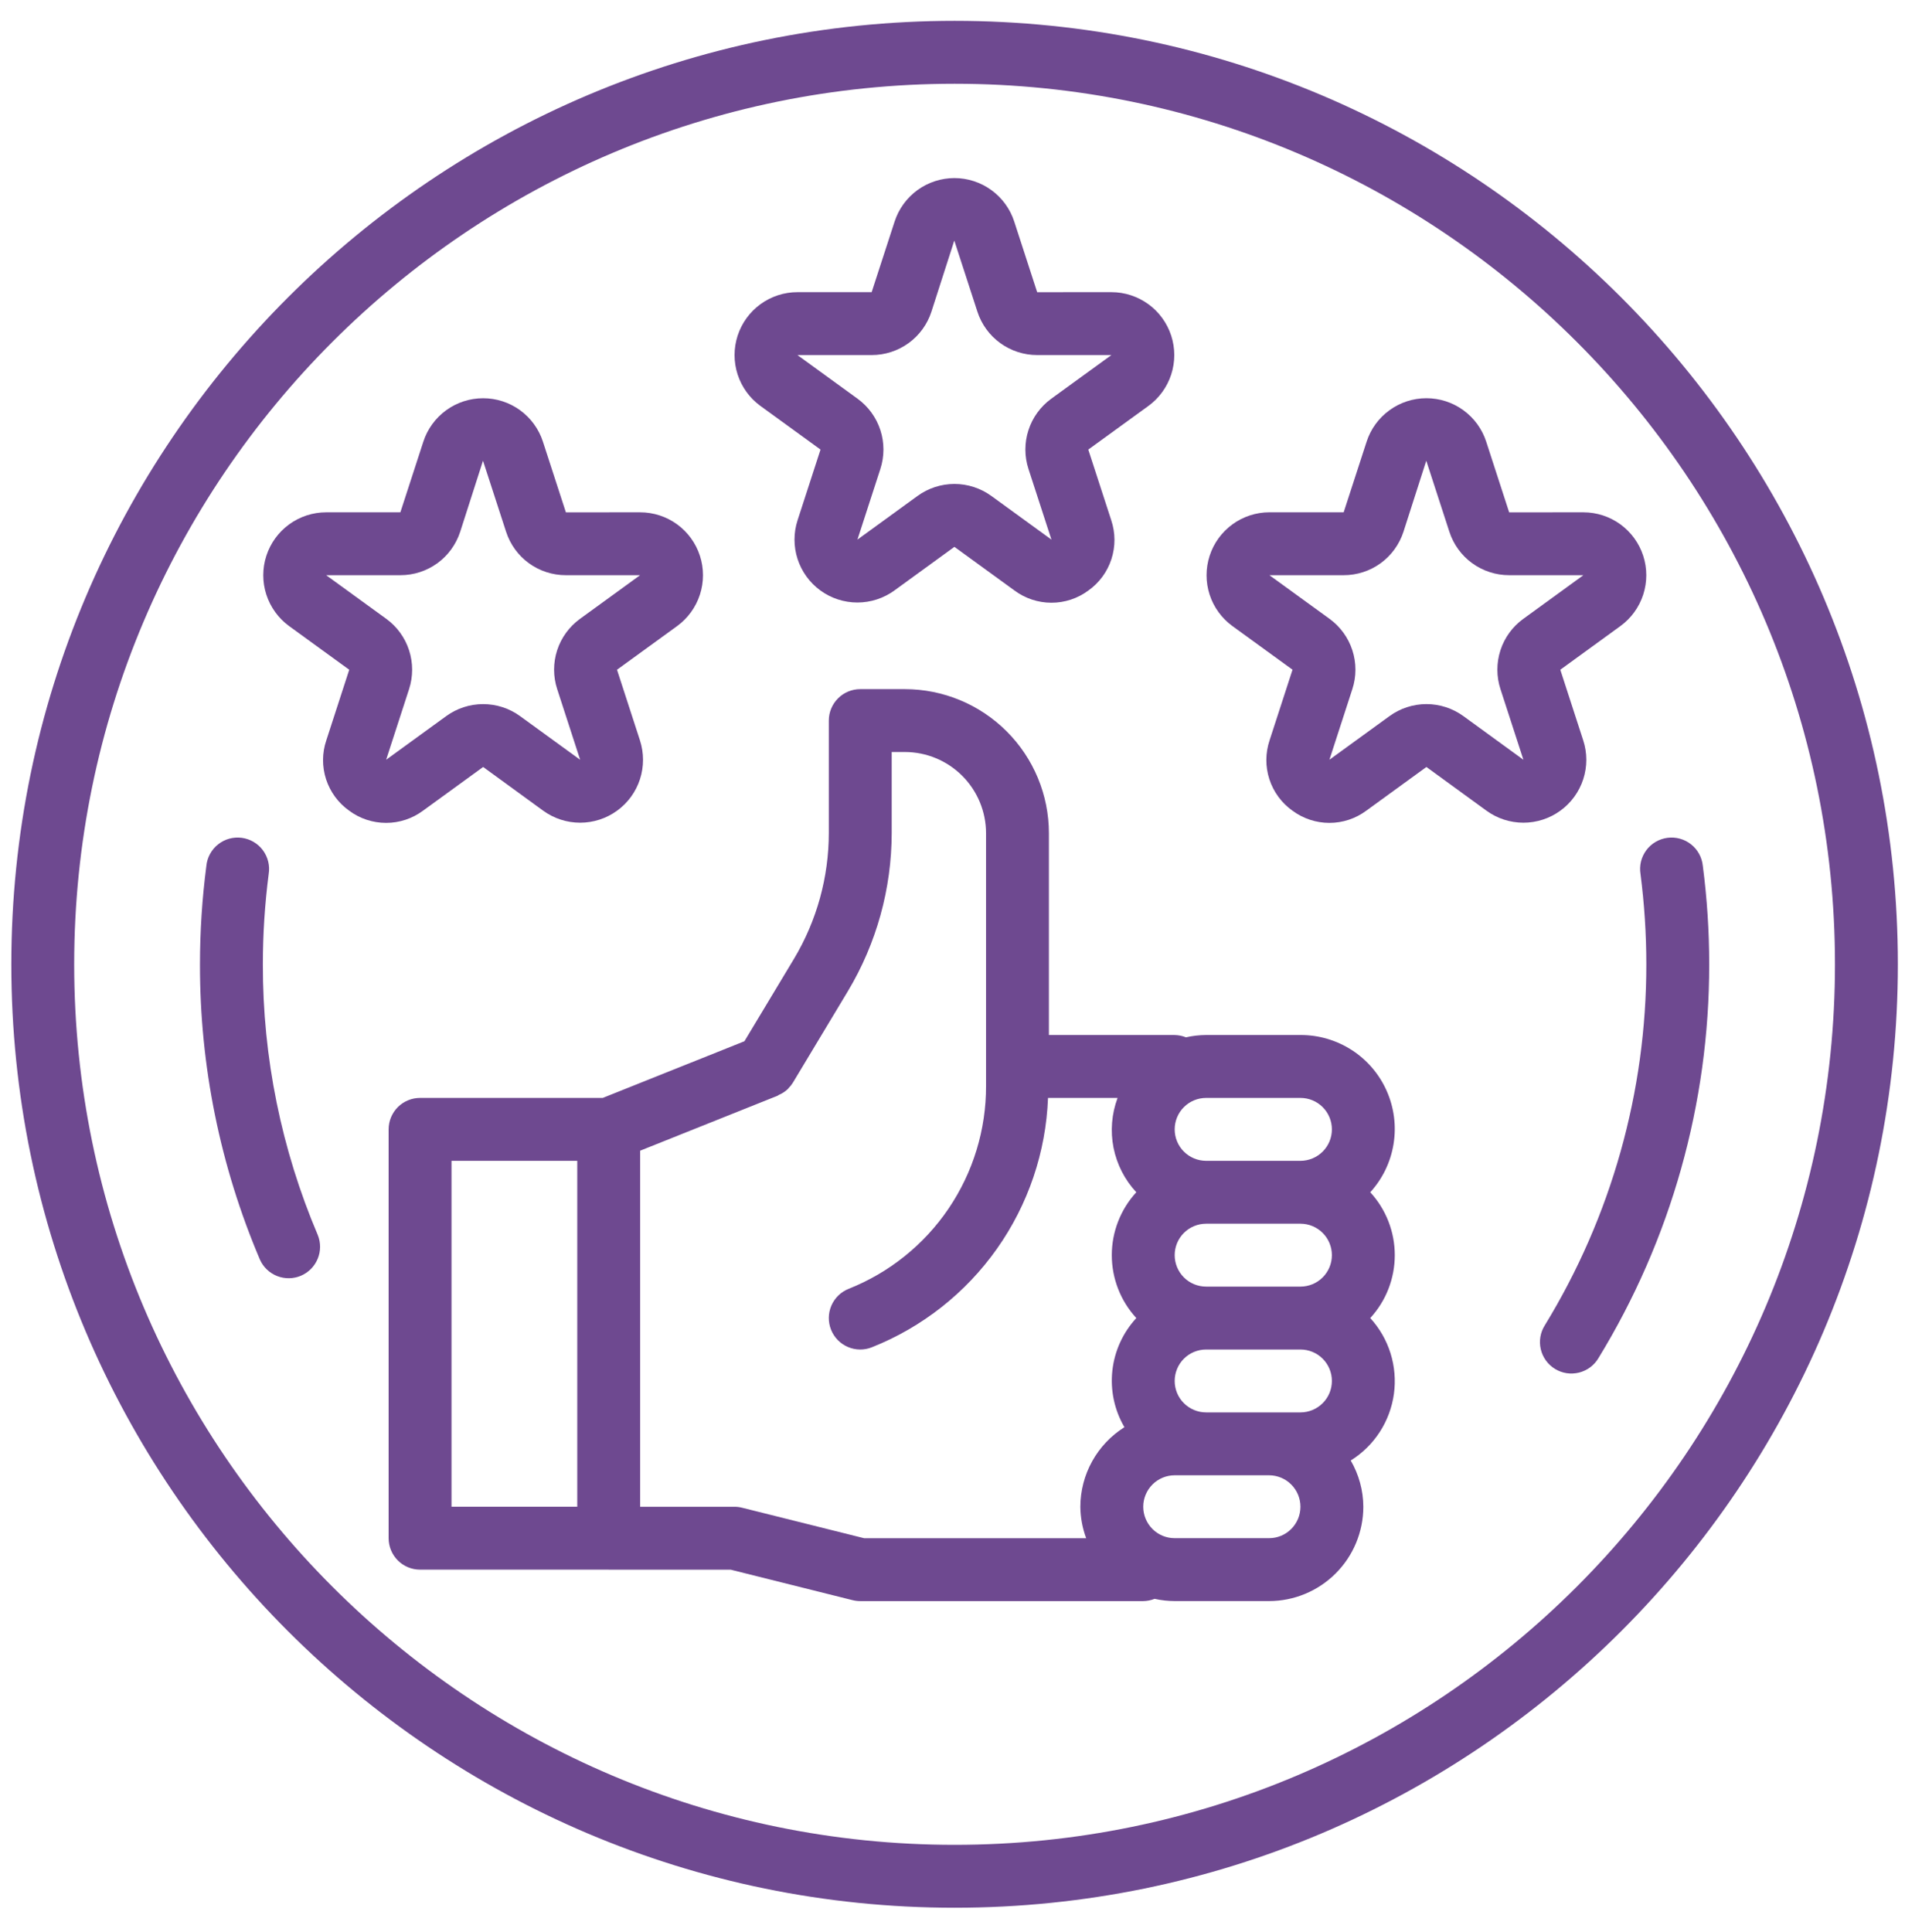 <svg width="71" height="72" viewBox="0 0 71 72" fill="none" xmlns="http://www.w3.org/2000/svg">
<path d="M48.468 38.569H44.953C44.7 38.57 44.447 38.599 44.2 38.655C44.067 38.601 43.925 38.572 43.781 38.57H39.093V31.047C39.092 29.624 38.526 28.26 37.52 27.254C36.513 26.247 35.149 25.681 33.726 25.68H32.062C31.752 25.68 31.453 25.803 31.234 26.023C31.014 26.243 30.89 26.541 30.89 26.852V31.035C30.89 32.688 30.442 34.31 29.593 35.728L27.745 38.801L22.464 40.913H15.656C15.345 40.913 15.047 41.036 14.827 41.256C14.608 41.476 14.484 41.774 14.484 42.085V57.319C14.484 57.63 14.608 57.928 14.827 58.148C15.047 58.368 15.345 58.491 15.656 58.491H22.681C22.684 58.491 22.685 58.492 22.687 58.492H27.231L31.778 59.629C31.871 59.652 31.966 59.664 32.062 59.664H42.609C42.754 59.662 42.898 59.633 43.032 59.579C43.278 59.634 43.529 59.662 43.781 59.663H47.297C48.229 59.662 49.122 59.291 49.781 58.632C50.441 57.973 50.811 57.079 50.812 56.147C50.809 55.542 50.646 54.947 50.342 54.424C50.776 54.154 51.146 53.791 51.424 53.362C51.702 52.933 51.882 52.447 51.952 51.941C52.021 51.434 51.978 50.918 51.826 50.43C51.673 49.942 51.415 49.493 51.07 49.116C51.658 48.477 51.984 47.641 51.984 46.772C51.984 45.904 51.658 45.067 51.07 44.428C51.528 43.926 51.83 43.301 51.938 42.63C52.047 41.959 51.958 41.271 51.682 40.65C51.406 40.028 50.956 39.501 50.385 39.131C49.814 38.762 49.148 38.566 48.468 38.569ZM21.515 56.147H16.828V43.257H21.515V56.147ZM42.352 49.116C41.851 49.657 41.538 50.344 41.458 51.076C41.378 51.809 41.535 52.548 41.908 53.183C41.406 53.499 40.992 53.936 40.705 54.454C40.418 54.972 40.267 55.555 40.265 56.147C40.269 56.548 40.343 56.945 40.482 57.32H32.206L27.659 56.184C27.566 56.16 27.471 56.148 27.375 56.148H23.859V42.879L28.982 40.831C28.997 40.824 29.006 40.811 29.021 40.804C29.148 40.751 29.265 40.674 29.365 40.58C29.373 40.571 29.379 40.56 29.388 40.55C29.45 40.488 29.505 40.42 29.551 40.345L31.603 36.932C32.67 35.15 33.233 33.112 33.234 31.035V28.023H33.726C34.528 28.024 35.296 28.343 35.863 28.91C36.43 29.477 36.749 30.245 36.75 31.047V40.462C36.755 42.092 36.269 43.685 35.355 45.035C34.441 46.384 33.142 47.427 31.627 48.028C31.339 48.143 31.108 48.368 30.985 48.654C30.863 48.94 30.858 49.262 30.974 49.551C31.089 49.84 31.314 50.071 31.6 50.193C31.886 50.316 32.209 50.32 32.497 50.204C34.373 49.458 35.992 48.183 37.157 46.533C38.322 44.884 38.983 42.932 39.06 40.914H41.652C41.431 41.507 41.379 42.15 41.502 42.771C41.626 43.391 41.92 43.966 42.351 44.428C41.763 45.067 41.437 45.904 41.437 46.772C41.437 47.641 41.763 48.477 42.351 49.116H42.352ZM47.297 57.319H43.781C43.47 57.319 43.172 57.196 42.952 56.976C42.733 56.756 42.609 56.458 42.609 56.147C42.609 55.837 42.733 55.538 42.952 55.319C43.172 55.099 43.47 54.975 43.781 54.975H47.297C47.607 54.975 47.906 55.099 48.125 55.319C48.345 55.538 48.468 55.837 48.468 56.147C48.468 56.458 48.345 56.756 48.125 56.976C47.906 57.196 47.607 57.319 47.297 57.319ZM48.468 52.632H44.953C44.642 52.632 44.344 52.508 44.124 52.288C43.904 52.069 43.781 51.771 43.781 51.46C43.781 51.149 43.904 50.851 44.124 50.631C44.344 50.411 44.642 50.288 44.953 50.288H48.468C48.779 50.288 49.077 50.411 49.297 50.631C49.517 50.851 49.64 51.149 49.64 51.46C49.64 51.771 49.517 52.069 49.297 52.288C49.077 52.508 48.779 52.632 48.468 52.632ZM48.468 47.944H44.953C44.642 47.944 44.344 47.821 44.124 47.601C43.904 47.381 43.781 47.083 43.781 46.772C43.781 46.462 43.904 46.163 44.124 45.944C44.344 45.724 44.642 45.6 44.953 45.6H48.468C48.779 45.6 49.077 45.724 49.297 45.944C49.517 46.163 49.64 46.462 49.64 46.772C49.64 47.083 49.517 47.381 49.297 47.601C49.077 47.821 48.779 47.944 48.468 47.944ZM48.468 43.257H44.953C44.642 43.257 44.344 43.133 44.124 42.913C43.904 42.694 43.781 42.396 43.781 42.085C43.781 41.774 43.904 41.476 44.124 41.256C44.344 41.036 44.642 40.913 44.953 40.913H48.468C48.779 40.913 49.077 41.036 49.297 41.256C49.517 41.476 49.64 41.774 49.64 42.085C49.64 42.396 49.517 42.694 49.297 42.913C49.077 43.133 48.779 43.257 48.468 43.257Z" fill="#6E4990"/>
<path d="M28.343 15.128L30.581 16.753L29.727 19.383C29.573 19.854 29.573 20.361 29.726 20.832C29.879 21.303 30.177 21.713 30.578 22.005C30.978 22.296 31.461 22.452 31.956 22.452C32.451 22.452 32.933 22.295 33.334 22.004L35.571 20.378L37.809 22.004C38.208 22.3 38.69 22.46 39.187 22.46C39.683 22.461 40.166 22.301 40.564 22.005C40.969 21.718 41.27 21.308 41.423 20.836C41.577 20.363 41.574 19.855 41.416 19.384L40.561 16.753L42.8 15.128C43.2 14.837 43.498 14.427 43.651 13.956C43.804 13.485 43.804 12.978 43.651 12.507C43.498 12.037 43.2 11.626 42.8 11.335C42.399 11.044 41.917 10.887 41.422 10.887L38.656 10.888L37.801 8.257V8.256C37.648 7.785 37.35 7.375 36.949 7.084C36.549 6.793 36.066 6.636 35.571 6.636C35.076 6.636 34.594 6.793 34.193 7.084C33.793 7.376 33.495 7.786 33.342 8.257L32.487 10.887H29.721C29.226 10.887 28.744 11.044 28.343 11.335C27.943 11.627 27.645 12.037 27.492 12.508C27.339 12.978 27.339 13.485 27.492 13.956C27.645 14.427 27.943 14.837 28.343 15.128ZM32.487 13.231C32.982 13.232 33.465 13.075 33.866 12.784C34.266 12.493 34.564 12.083 34.716 11.611L35.566 8.967C35.568 8.972 35.57 8.976 35.572 8.981L36.427 11.611C36.579 12.082 36.877 12.493 37.278 12.784C37.678 13.075 38.161 13.231 38.656 13.231H41.422L39.181 14.858C38.781 15.149 38.483 15.559 38.331 16.029C38.178 16.5 38.178 17.006 38.332 17.477L39.188 20.109L36.948 18.481C36.548 18.191 36.066 18.034 35.571 18.034C35.076 18.035 34.594 18.191 34.194 18.483L31.957 20.108L32.811 17.477C32.964 17.006 32.965 16.498 32.812 16.028C32.659 15.557 32.36 15.146 31.959 14.856L29.721 13.231H32.487Z" fill="#6E4990"/>
<path d="M18.007 28.581L20.244 30.209C20.644 30.5 21.127 30.657 21.622 30.657C22.117 30.657 22.599 30.5 23 30.209C23.401 29.918 23.699 29.508 23.852 29.037C24.004 28.566 24.004 28.059 23.851 27.588L22.996 24.957L25.235 23.331C25.635 23.04 25.933 22.63 26.086 22.159C26.239 21.688 26.239 21.181 26.086 20.71C25.933 20.239 25.635 19.829 25.235 19.538C24.834 19.247 24.352 19.091 23.857 19.091L21.091 19.092L20.236 16.461V16.46C20.083 15.989 19.785 15.579 19.384 15.287C18.984 14.996 18.501 14.84 18.006 14.84C17.511 14.84 17.029 14.997 16.628 15.288C16.228 15.579 15.93 15.99 15.777 16.461L14.922 19.091H12.156C11.661 19.091 11.179 19.248 10.778 19.539C10.378 19.83 10.08 20.24 9.927 20.711C9.774 21.181 9.774 21.689 9.927 22.16C10.08 22.63 10.378 23.041 10.778 23.332L13.016 24.957L12.162 27.587C12.003 28.057 12 28.566 12.153 29.039C12.307 29.511 12.608 29.921 13.013 30.209C13.411 30.505 13.894 30.664 14.391 30.664C14.887 30.664 15.37 30.504 15.768 30.208L18.007 28.581ZM14.395 23.059L12.156 21.434H14.922C15.418 21.435 15.9 21.279 16.301 20.988C16.701 20.697 16.999 20.286 17.152 19.815L18.001 17.17C18.001 17.17 18.003 17.175 18.007 17.185L18.862 19.815C19.014 20.286 19.312 20.697 19.712 20.988C20.113 21.279 20.595 21.435 21.09 21.434H23.856L21.618 23.06C21.217 23.351 20.918 23.761 20.765 24.232C20.613 24.702 20.613 25.21 20.767 25.68L21.622 28.312L19.383 26.685C18.983 26.394 18.501 26.238 18.006 26.238C17.511 26.238 17.029 26.395 16.629 26.686L14.392 28.311L15.246 25.68C15.399 25.209 15.399 24.702 15.246 24.231C15.094 23.761 14.796 23.35 14.395 23.059V23.059Z" fill="#6E4990"/>
<path d="M55.392 16.46V16.459C55.239 15.988 54.941 15.578 54.541 15.287C54.14 14.996 53.658 14.839 53.163 14.839C52.667 14.839 52.185 14.996 51.785 15.288C51.384 15.579 51.086 15.989 50.934 16.46L50.079 19.09H47.313C46.818 19.09 46.335 19.247 45.935 19.538C45.535 19.829 45.236 20.24 45.084 20.71C44.931 21.181 44.931 21.688 45.083 22.159C45.236 22.63 45.534 23.04 45.935 23.331L48.173 24.956L47.318 27.586C47.16 28.057 47.157 28.566 47.31 29.038C47.464 29.511 47.765 29.921 48.17 30.209C48.568 30.504 49.051 30.664 49.547 30.664C50.044 30.664 50.526 30.504 50.925 30.207L53.163 28.581L55.4 30.209C55.801 30.5 56.283 30.657 56.778 30.657C57.273 30.657 57.756 30.5 58.156 30.209C58.557 29.918 58.855 29.508 59.008 29.037C59.161 28.566 59.161 28.059 59.007 27.588L58.153 24.957L60.391 23.331C60.792 23.04 61.09 22.63 61.243 22.159C61.396 21.688 61.396 21.181 61.243 20.71C61.09 20.239 60.791 19.829 60.391 19.538C59.99 19.247 59.508 19.091 59.013 19.091L56.247 19.092L55.392 16.46ZM56.775 23.06C56.374 23.35 56.075 23.76 55.922 24.231C55.769 24.702 55.769 25.209 55.923 25.68L56.778 28.312L54.54 26.684C54.139 26.394 53.657 26.237 53.163 26.237C52.668 26.238 52.186 26.395 51.786 26.686L49.548 28.311L50.402 25.68C50.556 25.209 50.556 24.702 50.403 24.231C50.25 23.76 49.952 23.35 49.551 23.059L47.312 21.434H50.078C50.573 21.435 51.056 21.279 51.457 20.988C51.857 20.697 52.155 20.286 52.308 19.815L53.157 17.17C53.157 17.17 53.159 17.175 53.163 17.184L54.018 19.814C54.17 20.285 54.468 20.696 54.868 20.987C55.269 21.278 55.752 21.435 56.247 21.434H59.013L56.775 23.06Z" fill="#6E4990"/>
<path d="M35.578 0.777C16.193 0.777 0.422 16.548 0.422 35.934C0.422 55.319 16.193 71.09 35.578 71.09C54.963 71.09 70.734 55.319 70.734 35.934C70.734 16.548 54.963 0.777 35.578 0.777ZM35.578 68.746C17.485 68.746 2.765 54.027 2.765 35.934C2.765 17.84 17.485 3.121 35.578 3.121C53.671 3.121 68.39 17.84 68.39 35.934C68.39 54.027 53.671 68.746 35.578 68.746Z" fill="#6E4990"/>
<path d="M61.359 35.934C61.363 40.68 60.054 45.335 57.577 49.384C57.494 49.515 57.437 49.661 57.411 49.815C57.385 49.968 57.39 50.125 57.425 50.276C57.46 50.428 57.525 50.57 57.616 50.697C57.707 50.823 57.822 50.929 57.954 51.011C58.087 51.092 58.234 51.146 58.388 51.17C58.541 51.193 58.698 51.186 58.849 51.149C59 51.111 59.142 51.044 59.266 50.952C59.391 50.859 59.496 50.742 59.575 50.608C62.279 46.191 63.707 41.112 63.703 35.934C63.703 34.708 63.623 33.483 63.465 32.267C63.449 32.111 63.403 31.959 63.328 31.822C63.253 31.684 63.151 31.562 63.028 31.465C62.905 31.367 62.764 31.295 62.612 31.253C62.461 31.211 62.303 31.2 62.148 31.22C61.992 31.241 61.842 31.292 61.707 31.371C61.571 31.45 61.453 31.556 61.359 31.682C61.266 31.808 61.198 31.951 61.16 32.103C61.123 32.256 61.117 32.414 61.142 32.569C61.286 33.685 61.359 34.809 61.359 35.934Z" fill="#6E4990"/>
<path d="M9.797 35.934C9.797 34.809 9.87 33.685 10.014 32.569C10.039 32.414 10.033 32.256 9.995 32.103C9.958 31.951 9.89 31.808 9.797 31.682C9.703 31.556 9.585 31.45 9.449 31.371C9.314 31.292 9.164 31.241 9.008 31.22C8.853 31.2 8.695 31.211 8.543 31.253C8.392 31.295 8.251 31.367 8.128 31.465C8.005 31.562 7.903 31.684 7.828 31.822C7.753 31.959 7.706 32.111 7.691 32.267C7.533 33.483 7.453 34.708 7.453 35.934C7.446 39.716 8.206 43.46 9.688 46.939C9.813 47.22 10.044 47.439 10.33 47.551C10.616 47.663 10.934 47.659 11.216 47.539C11.499 47.418 11.723 47.192 11.84 46.908C11.958 46.625 11.959 46.306 11.844 46.022C10.487 42.832 9.79 39.4 9.797 35.934Z" fill="#6E4990"/>
</svg>
